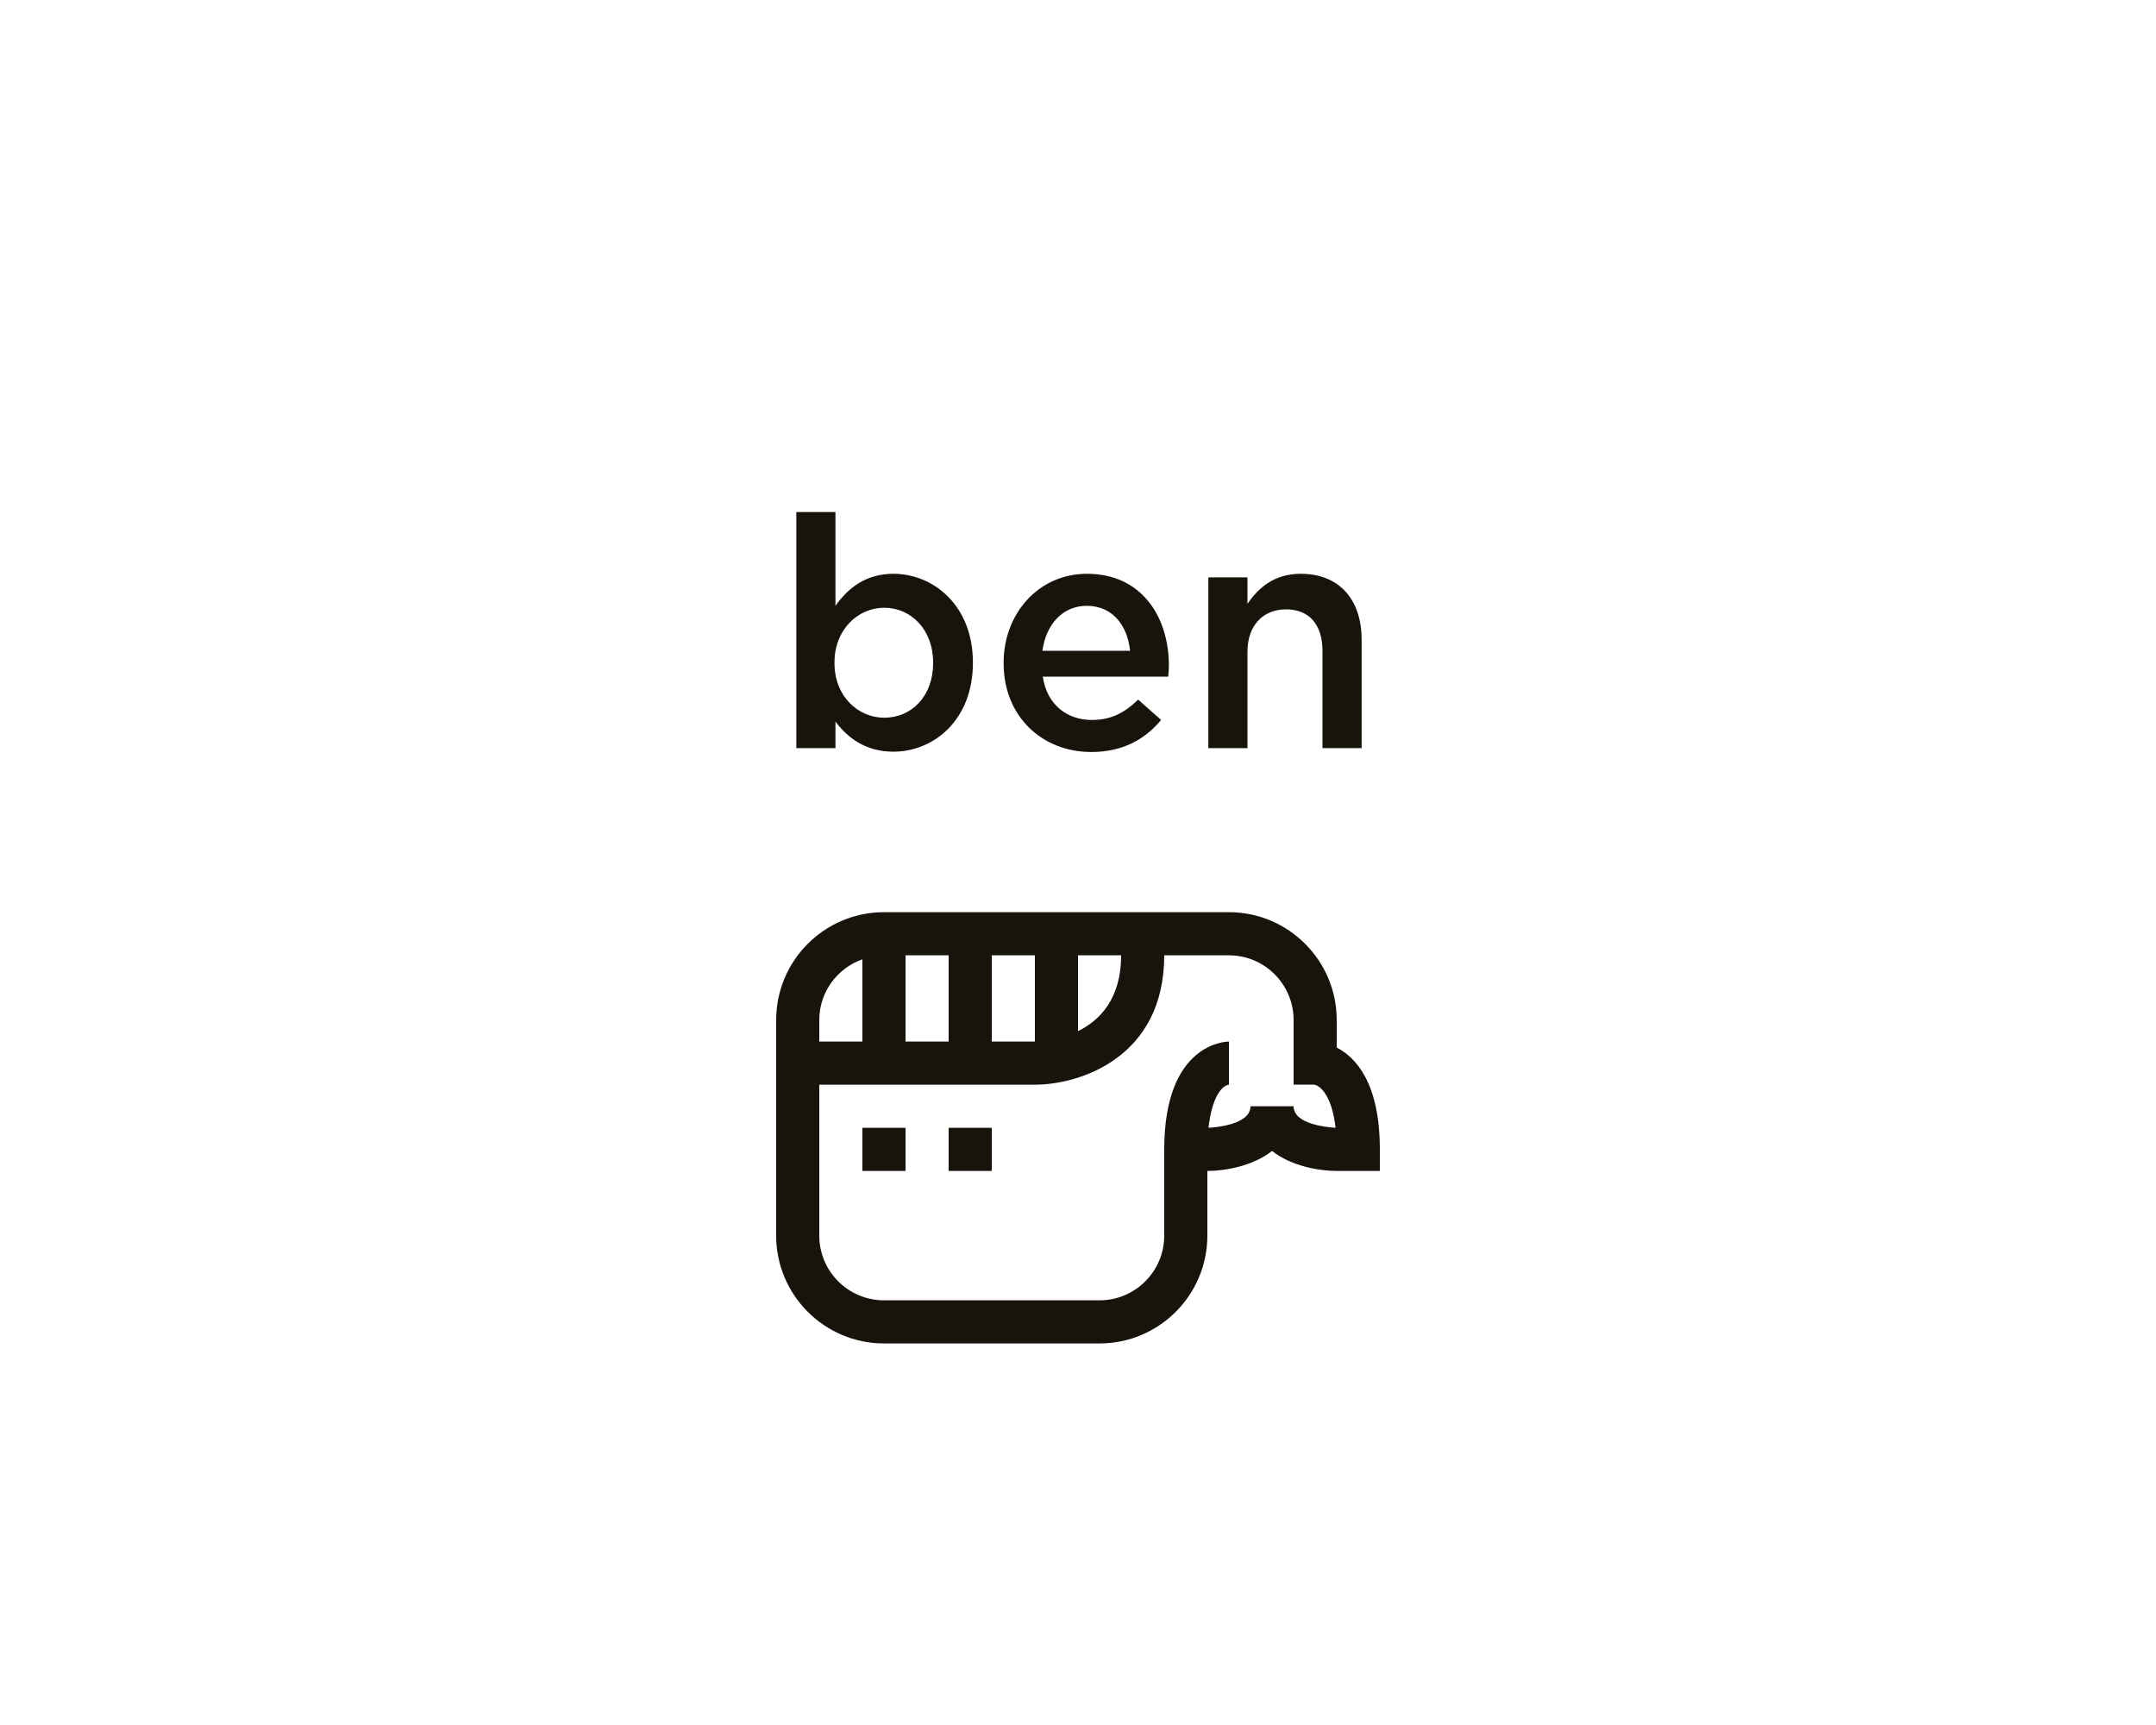 <?xml version="1.0" encoding="utf-8"?>
<!-- Generator: Adobe Illustrator 18.1.1, SVG Export Plug-In . SVG Version: 6.00 Build 0)  -->
<!DOCTYPE svg PUBLIC "-//W3C//DTD SVG 1.1//EN" "http://www.w3.org/Graphics/SVG/1.1/DTD/svg11.dtd">
<svg version="1.1" id="Layer_1" xmlns="http://www.w3.org/2000/svg" xmlns:xlink="http://www.w3.org/1999/xlink" x="0px" y="0px"
	 width="300px" height="240px" viewBox="0 0 300 240" enable-background="new 0 0 300 240" xml:space="preserve">
<g>
	<path fill="#18140C" d="M123,186.913h30c8.271,0,15-6.729,15-15v-9c2.499,0,6.34-0.683,9-2.78c2.66,2.098,6.501,2.78,9,2.78h6v-3
		c0-9.278-3.379-12.82-6-14.168v-3.832c0-8.271-6.729-15-15-15h-48c-8.271,0-15,6.729-15,15v30
		C108,180.183,114.73,186.913,123,186.913z M150,132.913h6c0,6.087-2.991,9.072-6,10.55V132.913z M138,132.913h6v12h-6V132.913z
		 M126,132.913h6v12h-6V132.913z M114,141.913c0-3.906,2.516-7.205,6-8.447v11.447h-6V141.913z M114,150.913h30
		c6.226,0,18-3.762,18-18h9c4.963,0,9,4.037,9,9v8.994h2.833c0.914,0.123,2.505,1.582,3.009,6c-0.973-0.05-5.842-0.431-5.842-2.994
		h-6c0,2.569-4.894,2.944-5.842,2.994c0.504-4.418,1.928-5.877,2.842-6v-5.994c-0.368,0-9,0.17-9,15v12c0,4.963-4.037,9-9,9h-30
		c-4.963,0-9-4.037-9-9V150.913z M138,162.913h-6v-6h6V162.913z M126,162.913h-6v-6h6V162.913z"/>
	<g>
		<path fill="#18140C" d="M116.25,100.396v3.69h-5.444V71.237h5.444v13.049c1.755-2.475,4.23-4.455,8.055-4.455
			c5.625,0,11.07,4.455,11.07,12.33v0.09c0,7.875-5.4,12.33-11.07,12.33C120.391,104.581,117.915,102.601,116.25,100.396z
			 M129.84,92.251v-0.09c0-4.59-3.104-7.605-6.795-7.605c-3.689,0-6.93,3.06-6.93,7.605v0.09c0,4.59,3.24,7.604,6.93,7.604
			C126.78,99.856,129.84,96.931,129.84,92.251z"/>
		<path fill="#18140C" d="M139.651,92.296v-0.09c0-6.795,4.814-12.375,11.609-12.375c7.56,0,11.385,5.939,11.385,12.779
			c0,0.495-0.045,0.99-0.091,1.53h-17.459c0.585,3.87,3.33,6.03,6.84,6.03c2.655,0,4.545-0.99,6.435-2.834l3.195,2.834
			c-2.25,2.7-5.355,4.455-9.72,4.455C144.961,104.626,139.651,99.631,139.651,92.296z M157.245,90.542
			c-0.359-3.51-2.43-6.255-6.029-6.255c-3.33,0-5.67,2.565-6.165,6.255H157.245z"/>
		<path fill="#18140C" d="M168.135,80.327h5.444v3.689c1.53-2.25,3.735-4.185,7.425-4.185c5.355,0,8.46,3.6,8.46,9.135v15.119
			h-5.444v-13.5c0-3.69-1.846-5.805-5.085-5.805c-3.15,0-5.355,2.205-5.355,5.895v13.41h-5.444V80.327z"/>
	</g>
</g>
</svg>
